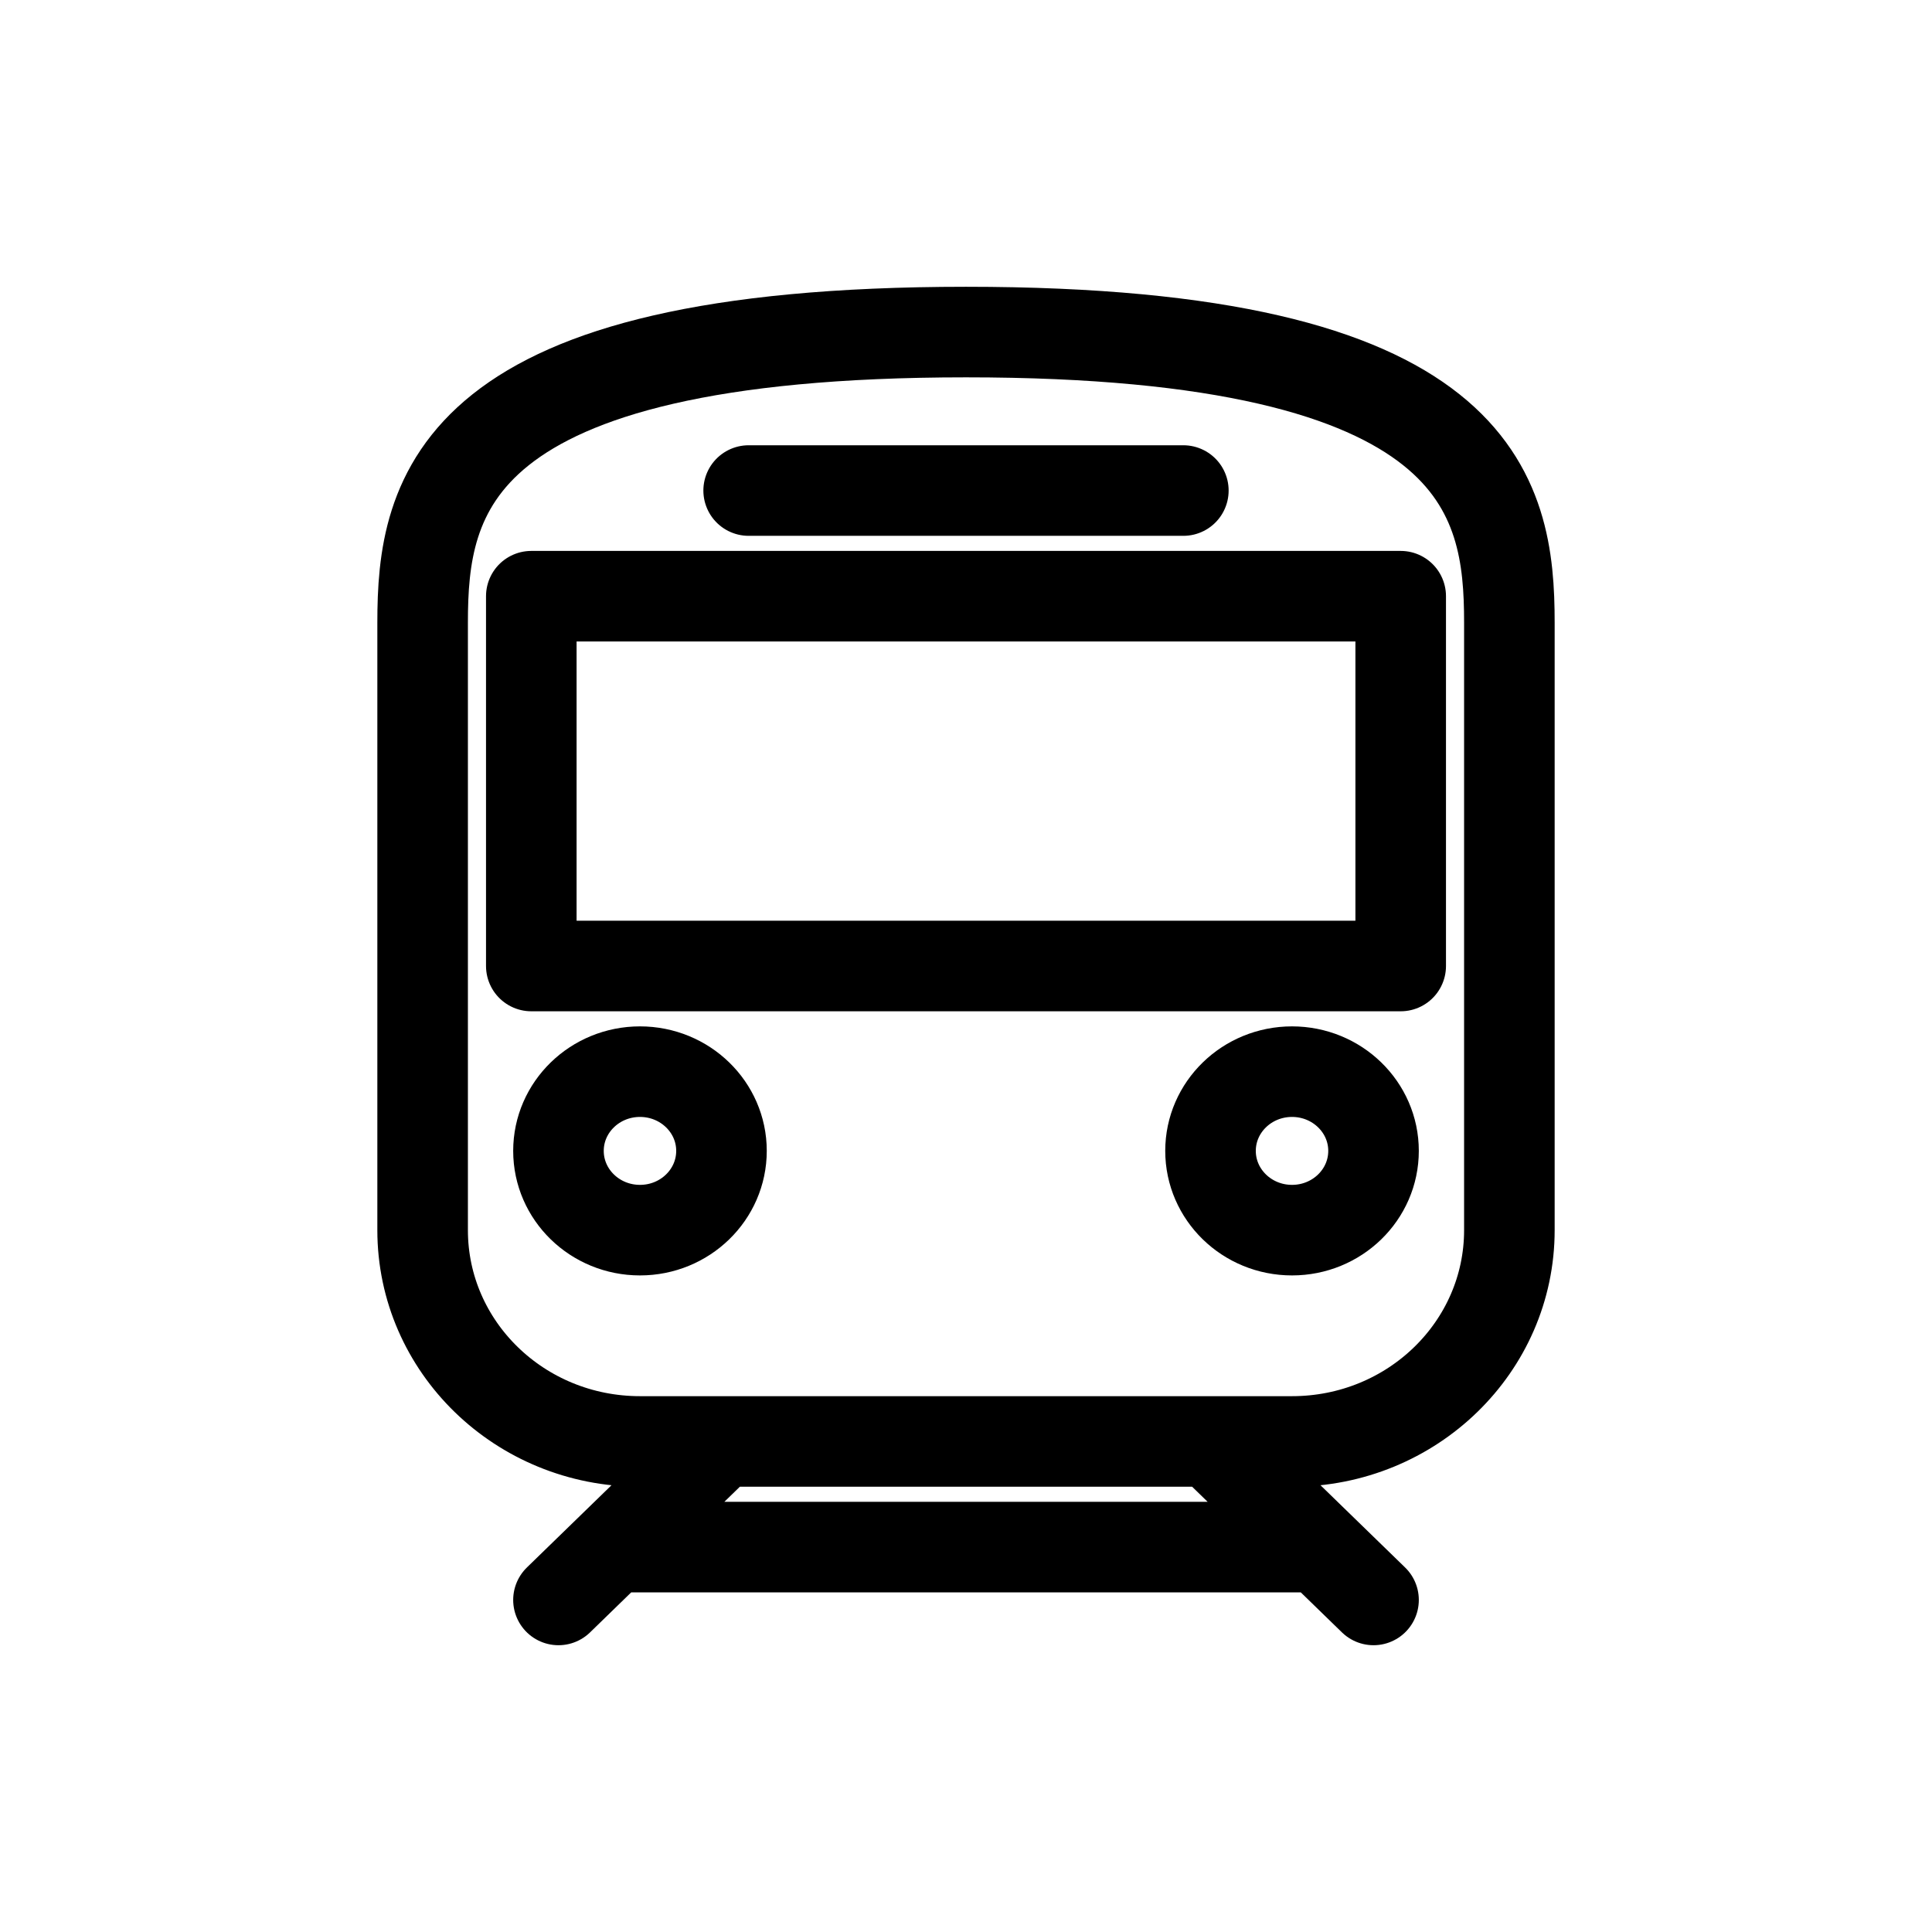 <svg width="32" height="32" viewBox="0 0 32 32" fill="none" xmlns="http://www.w3.org/2000/svg">
<g id="Travel=train, Size=32px, stroke width=1.5px">
<path id="Vector" d="M11.95 23.875L9.25 26.5M20.05 23.875L22.75 26.5M12.4 8.125H19.6M10.15 25.625H21.85M21.4 23.875C23.389 23.875 25 22.309 25 20.375V10.312C25 8.208 24.55 5.5 16 5.5C7.45 5.5 7 8.208 7 10.312V20.375C7 22.309 8.611 23.875 10.6 23.875H21.4ZM11.95 19.062C11.95 19.787 11.346 20.375 10.6 20.375C9.854 20.375 9.25 19.787 9.25 19.062C9.25 18.338 9.854 17.75 10.6 17.75C11.346 17.75 11.95 18.338 11.95 19.062ZM22.75 19.062C22.75 19.787 22.146 20.375 21.4 20.375C20.654 20.375 20.05 19.787 20.05 19.062C20.05 18.338 20.654 17.75 21.4 17.75C22.146 17.75 22.75 18.338 22.75 19.062ZM8.8 9.875H23.2V16H8.8V9.875Z" stroke="black" stroke-width="1.5" stroke-linecap="round" stroke-linejoin="round"/>
</g>
</svg>
